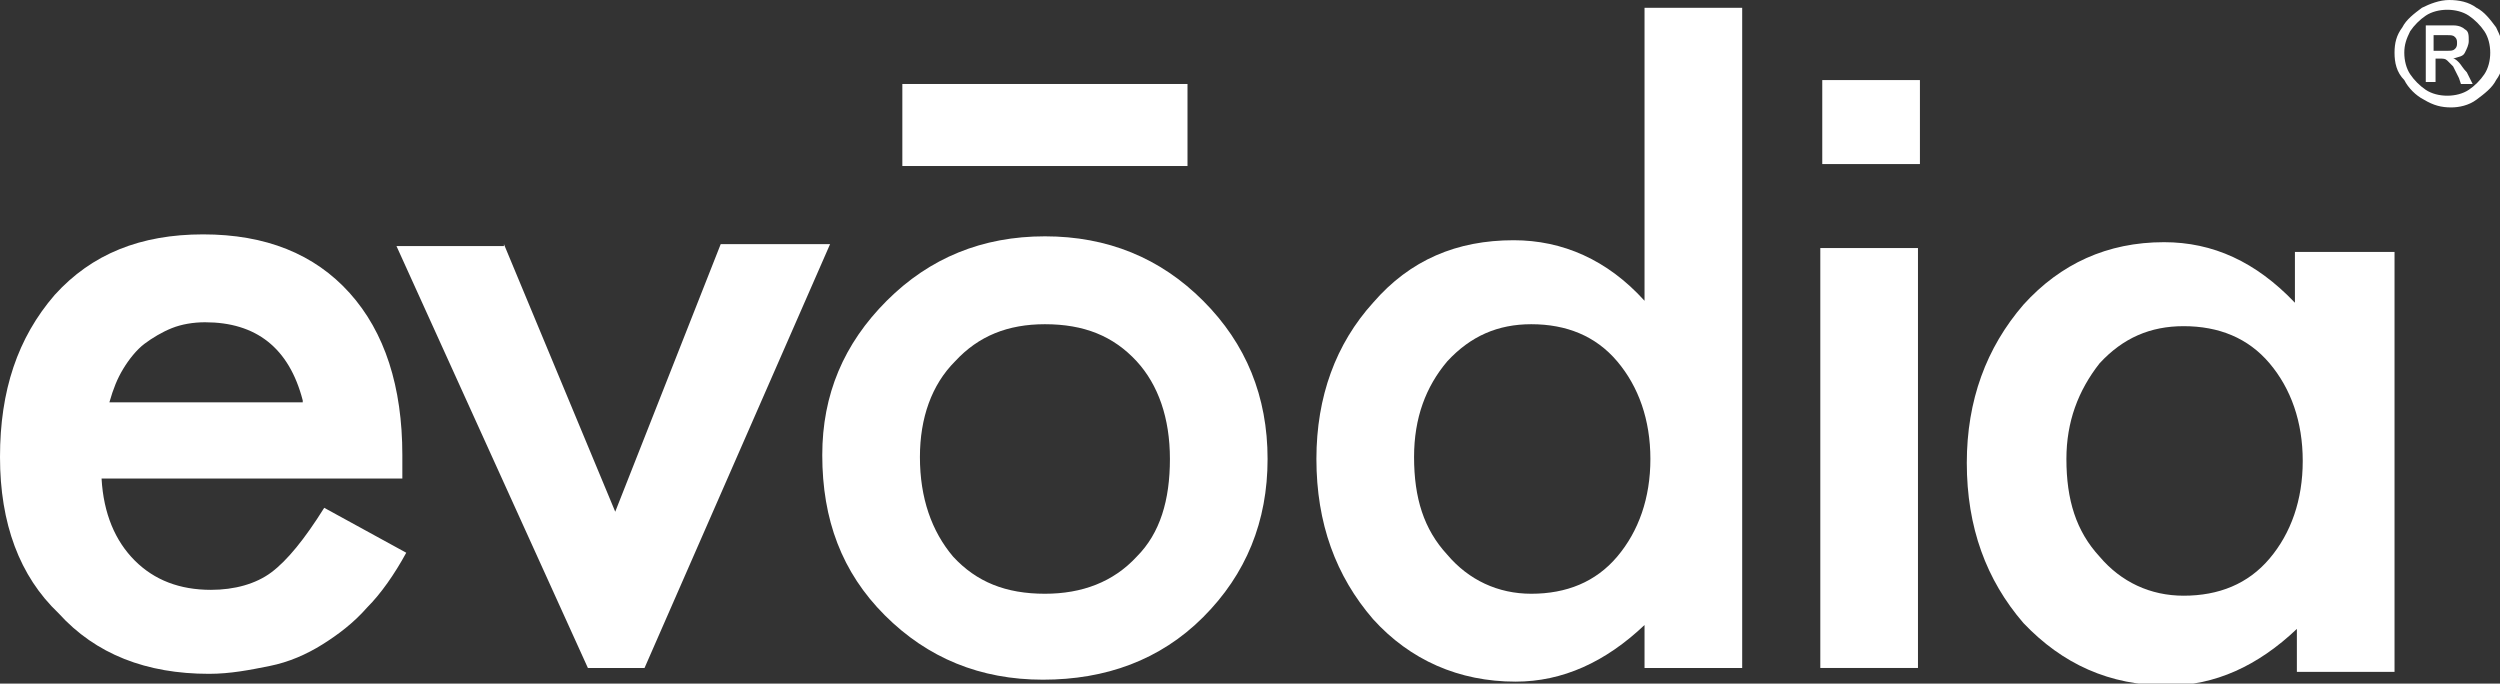 <?xml version="1.0" encoding="utf-8"?>
<!-- Generator: Adobe Illustrator 18.1.1, SVG Export Plug-In . SVG Version: 6.00 Build 0)  -->
<svg version="1.1" id="Layer_1" xmlns="http://www.w3.org/2000/svg" xmlns:xlink="http://www.w3.org/1999/xlink" x="0px" y="0px"
	 viewBox="0 0 128 35" enable-background="new 0 0 128 35" xml:space="preserve">
<rect x="0" y="0" width="128" height="35" fill="#333333" stroke="none"/>
<g>
	<path fill="#FFFFFF" d="M20.6,24.5H5.2c0.1,1.8,0.7,3.2,1.7,4.2c1,1,2.3,1.5,3.9,1.5c1.2,0,2.3-0.3,3.1-0.9
		c0.8-0.6,1.7-1.7,2.7-3.3l4.2,2.3c-0.6,1.1-1.3,2.1-2,2.8c-0.7,0.8-1.5,1.4-2.3,1.9c-0.8,0.5-1.7,0.9-2.7,1.1c-1,0.2-2,0.4-3.1,0.4
		c-3.2,0-5.8-1-7.7-3.1C1,29.5,0,26.8,0,23.4c0-3.4,0.9-6.1,2.8-8.3C4.7,13,7.2,12,10.4,12c3.2,0,5.7,1,7.5,3c1.8,2,2.7,4.8,2.7,8.3
		L20.6,24.5z M15.5,20.5c-0.7-2.7-2.4-4-5-4c-0.6,0-1.2,0.1-1.7,0.3c-0.5,0.2-1,0.5-1.4,0.8c-0.4,0.3-0.8,0.8-1.1,1.3
		c-0.3,0.5-0.5,1-0.7,1.7H15.5z"/>
	<path fill="#FFFFFF" d="M25.8,12.5l5.7,13.7l5.4-13.7h5.6L33,34.2l-2.9,0l-9.8-21.6H25.8z"/>
	<path fill="#FFFFFF" d="M42.1,23.3c0-3.1,1.1-5.7,3.3-7.9c2.2-2.2,4.9-3.3,8.1-3.3c3.2,0,5.9,1.1,8.1,3.3c2.2,2.2,3.3,4.9,3.3,8.1
		c0,3.2-1.1,5.9-3.3,8.1c-2.2,2.2-5,3.2-8.2,3.2c-3.2,0-5.9-1.1-8.1-3.3C43.1,29.3,42.1,26.6,42.1,23.3z M47.1,23.4
		c0,2.1,0.6,3.8,1.7,5.1c1.2,1.3,2.7,1.9,4.7,1.9c1.9,0,3.5-0.6,4.7-1.9c1.2-1.2,1.7-2.9,1.7-5c0-2.1-0.6-3.8-1.7-5
		c-1.2-1.3-2.7-1.9-4.7-1.9c-1.9,0-3.4,0.6-4.6,1.9C47.7,19.7,47.1,21.4,47.1,23.4z"/>
	<path fill="#FFFFFF" d="M84.2,0.4h5v33.8h-5v-2.2c-2,1.9-4.2,2.9-6.6,2.9c-2.9,0-5.4-1.1-7.3-3.2c-1.9-2.2-2.9-4.9-2.9-8.2
		c0-3.2,1-5.9,2.9-8c1.9-2.2,4.3-3.2,7.2-3.2c2.5,0,4.8,1,6.7,3.1V0.4z M72.4,23.4c0,2.1,0.5,3.7,1.7,5c1.1,1.3,2.6,2,4.3,2
		c1.8,0,3.3-0.6,4.4-1.9c1.1-1.3,1.7-3,1.7-5c0-2-0.6-3.7-1.7-5c-1.1-1.3-2.6-1.9-4.4-1.9c-1.7,0-3.1,0.6-4.3,1.9
		C73,19.8,72.4,21.4,72.4,23.4z"/>
	<path fill="#FFFFFF" d="M98.2,12.7v21.5h-5V12.7H98.2z"/>
	<path fill="#FFFFFF" d="M60.8,8.5H46.2V4.3h14.6V8.5z"/>
	<path fill="#FFFFFF" d="M117.6,12.9h5v21.5h-5v-2.2c-2,1.9-4.2,2.9-6.6,2.9c-3,0-5.4-1.1-7.4-3.2c-1.9-2.2-2.9-4.9-2.9-8.2
		c0-3.2,1-5.9,2.9-8.1c1.9-2.1,4.3-3.2,7.2-3.2c2.5,0,4.7,1,6.7,3.1V12.9z M105.8,23.5c0,2.1,0.5,3.7,1.7,5c1.1,1.3,2.6,2,4.3,2
		c1.8,0,3.3-0.6,4.4-1.9c1.1-1.3,1.7-3,1.7-5c0-2-0.6-3.7-1.7-5c-1.1-1.3-2.6-1.9-4.4-1.9c-1.7,0-3.1,0.6-4.3,1.9
		C106.4,20,105.8,21.6,105.8,23.5z"/>
	<rect x="93.3" y="4.1" fill="#FFFFFF" width="5" height="4.3"/>
	<g>
		<path fill="#FFFFFF" d="M122.6,2.7c0-0.5,0.1-0.9,0.4-1.3c0.2-0.4,0.6-0.7,1-1c0.4-0.2,0.9-0.4,1.4-0.4c0.5,0,1,0.1,1.4,0.4
			c0.4,0.2,0.7,0.6,1,1c0.2,0.4,0.4,0.9,0.4,1.3c0,0.5-0.1,1-0.4,1.4c-0.2,0.4-0.6,0.7-1,1s-0.9,0.4-1.3,0.4c-0.5,0-0.9-0.1-1.4-0.4
			c-0.4-0.2-0.8-0.6-1-1C122.7,3.7,122.6,3.2,122.6,2.7z M123.1,2.7c0,0.4,0.1,0.8,0.3,1.1c0.2,0.3,0.5,0.6,0.8,0.8s0.7,0.3,1.1,0.3
			c0.4,0,0.8-0.1,1.1-0.3c0.3-0.2,0.6-0.5,0.8-0.8c0.2-0.3,0.3-0.7,0.3-1.1c0-0.4-0.1-0.8-0.3-1.1c-0.2-0.3-0.5-0.6-0.8-0.8
			c-0.3-0.2-0.7-0.3-1.1-0.3c-0.4,0-0.8,0.1-1.1,0.3c-0.3,0.2-0.6,0.5-0.8,0.8C123.2,2,123.1,2.3,123.1,2.7z M125.6,1.3
			c0.3,0,0.5,0.1,0.6,0.2c0.2,0.1,0.2,0.3,0.2,0.6c0,0.2-0.1,0.4-0.2,0.6c-0.1,0.2-0.3,0.2-0.6,0.3v0c0.1,0,0.2,0.1,0.3,0.2
			c0.1,0.1,0.2,0.3,0.4,0.5l0.3,0.6H126l-0.1-0.3c-0.1-0.2-0.2-0.4-0.3-0.6c-0.1-0.1-0.2-0.2-0.3-0.3C125.2,3,125.1,3,124.9,3h-0.2
			v1.2h-0.5V1.3H125.6z M125.3,2.6c0.2,0,0.3,0,0.4-0.1c0.1-0.1,0.1-0.2,0.1-0.3c0-0.1,0-0.2-0.1-0.3c-0.1-0.1-0.2-0.1-0.4-0.1h-0.7
			v0.8H125.3z"/>
	</g>
</g>
</svg>
